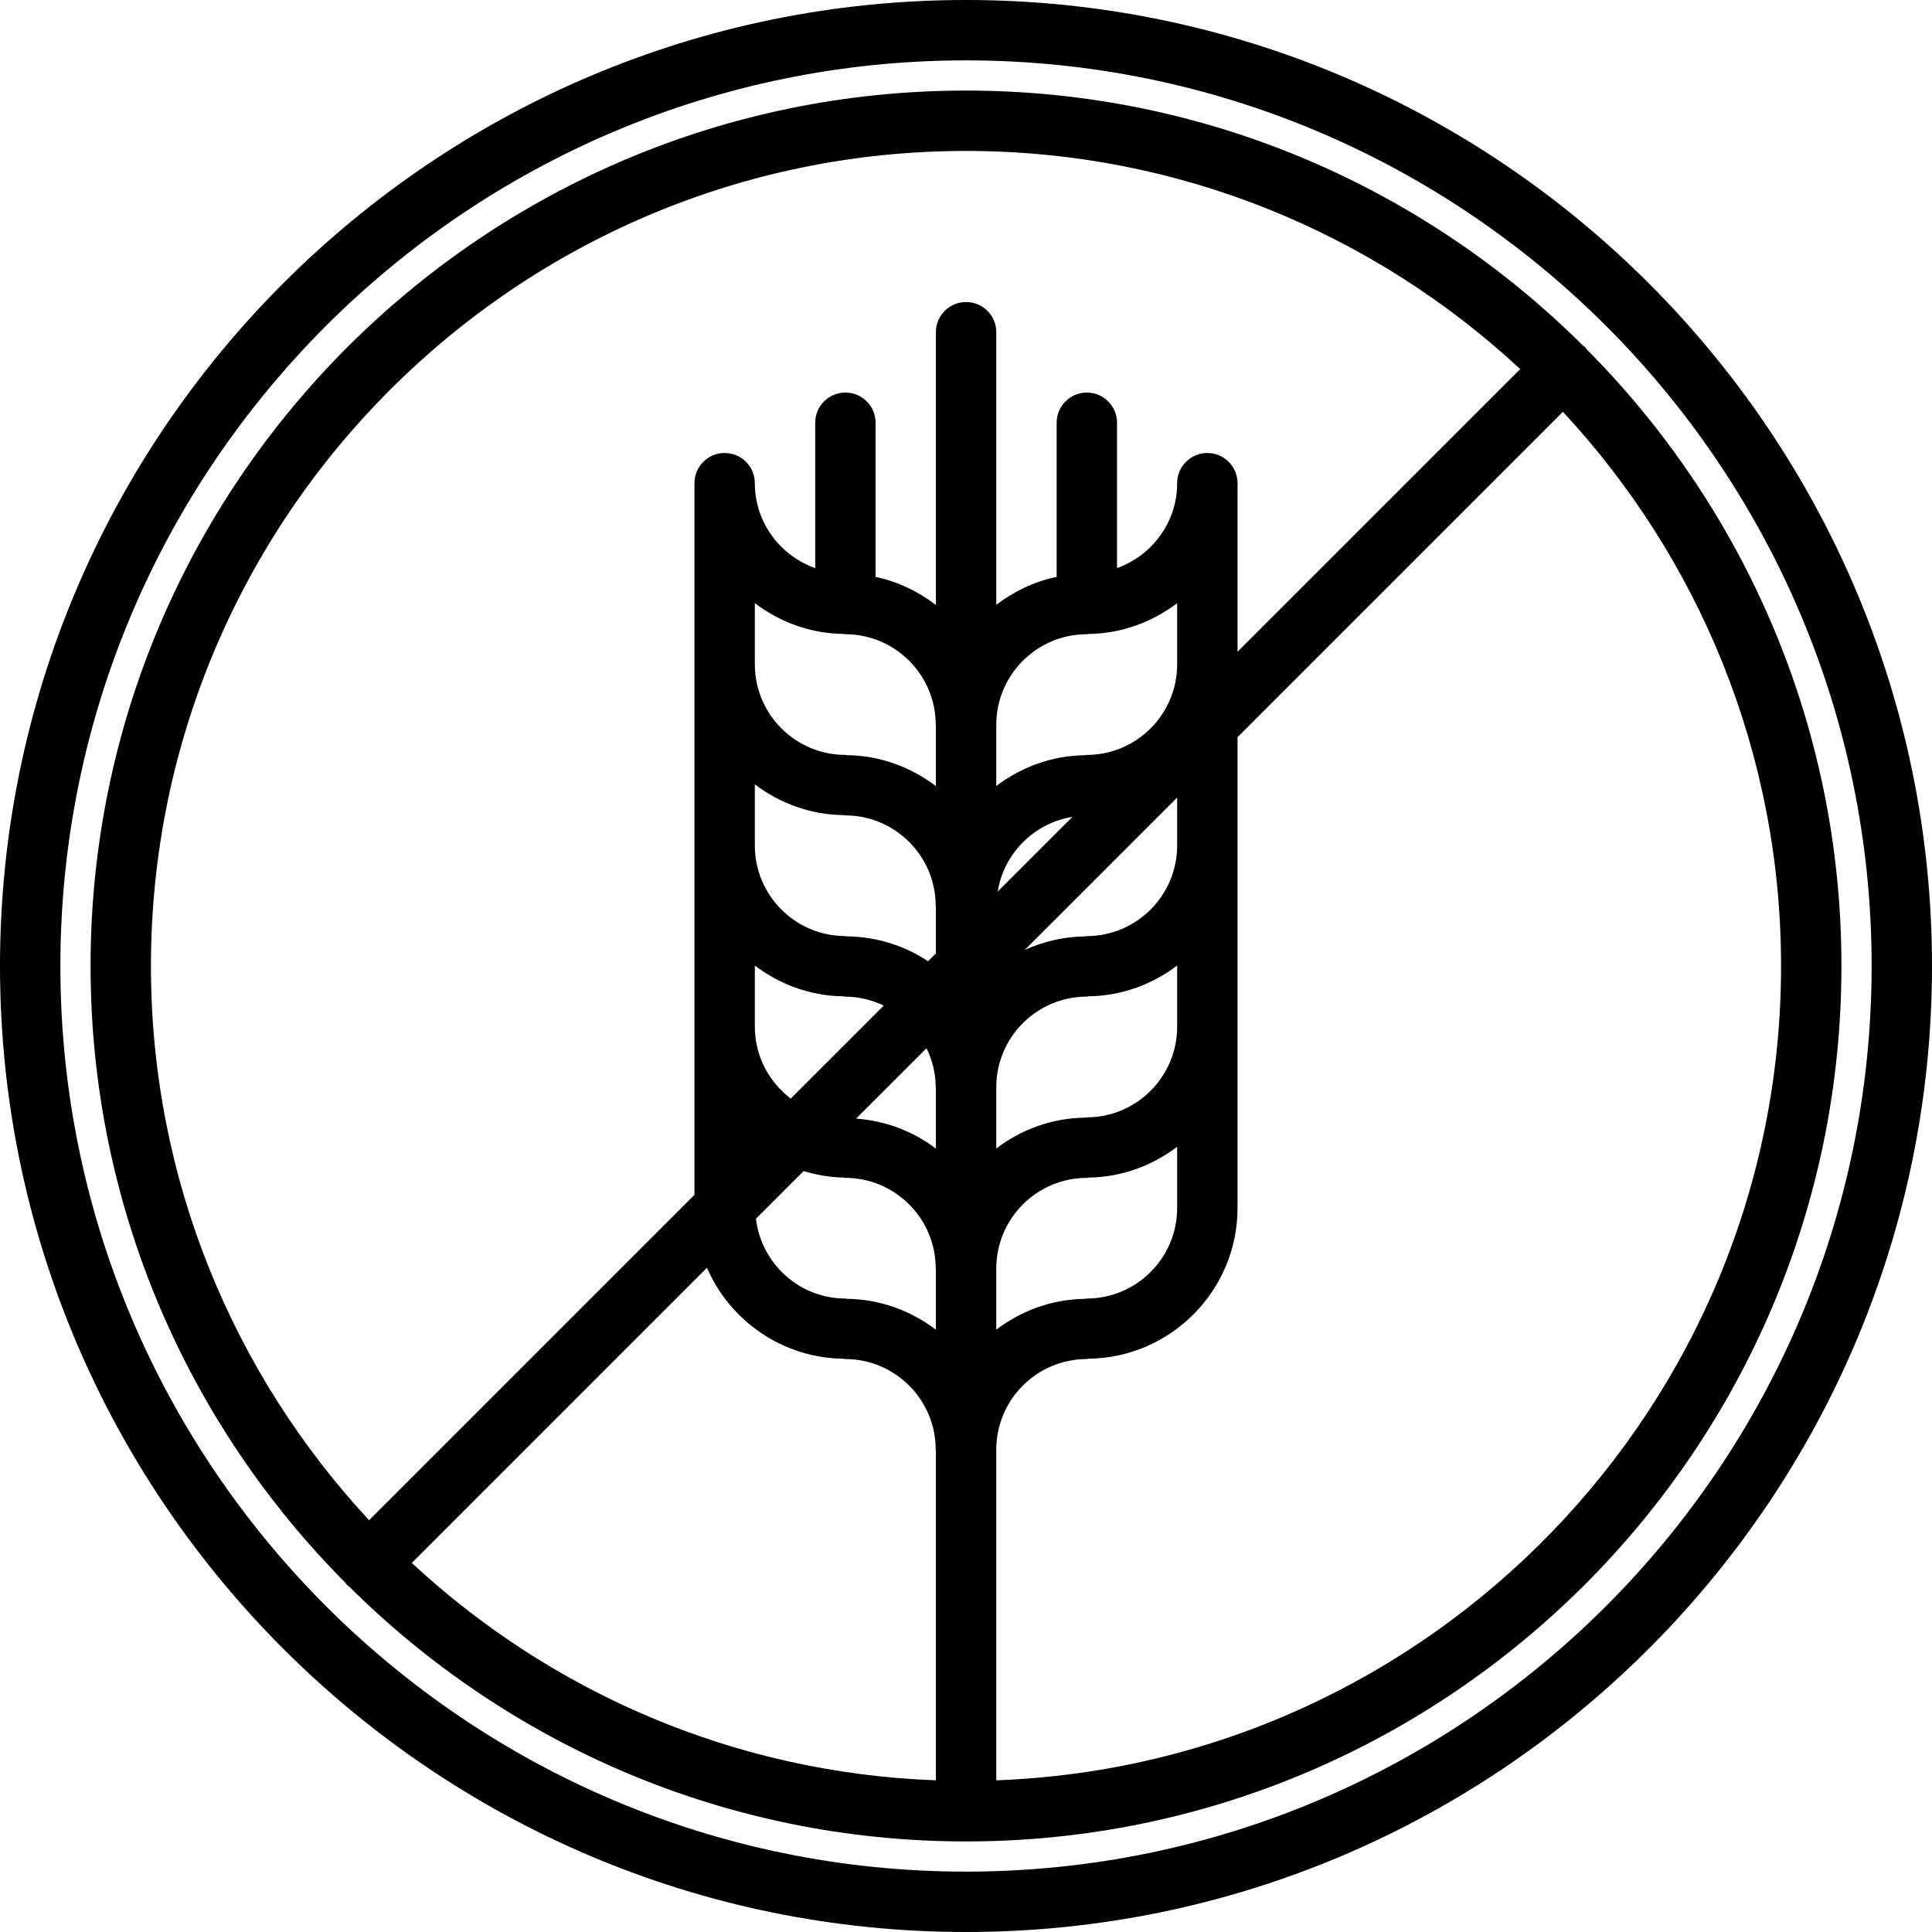 <svg id="icons" enable-background="new 0 0 64 64" height="512" viewBox="0 0 64 64" width="512" xmlns="http://www.w3.org/2000/svg"><g><path d="m32 64c17.645 0 32-14.355 32-32s-14.355-32-32-32-32 14.355-32 32 14.355 32 32 32zm0-62c16.542 0 30 13.458 30 30s-13.458 30-30 30-30-13.458-30-30 13.458-30 30-30z"/><path d="m11.494 52.506c.02.019.044.025.064.043 5.248 5.22 12.474 8.451 20.442 8.451h.003.001c15.988-.002 28.996-13.011 28.996-29 0-7.968-3.231-15.195-8.452-20.442-.017-.02-.023-.045-.042-.063s-.044-.025-.063-.042c-5.248-5.221-12.474-8.453-20.443-8.453-15.99 0-29 13.009-29 29 0 7.968 3.231 15.194 8.451 20.441.018.021.024.046.043.065zm16.456-31.506c.017 0 .03.009.047.009 1.654 0 3 1.346 3 3 0 .01.006.019.006.029v2.003c-.825-.627-1.841-1.013-2.951-1.025-.017 0-.03-.009-.047-.009-1.654 0-3-1.346-3-3 0 0 0 0 0-.001s0 0 0-.001v-2.025c.824.624 1.837 1.008 2.945 1.02zm8.053.01c.017 0 .03-.009.047-.009 1.108-.012 2.121-.396 2.945-1.02v2.025.001s0 0 0 .001c0 1.654-1.346 3-3 3-.017 0-.03.009-.047.009-1.108.012-2.121.396-2.945 1.02v-2.027c0-1.655 1.346-3 3-3zm-.008 22.006c-.017 0-.03.009-.047.01-1.108.012-2.121.396-2.945 1.02v-2.026c0-1.654 1.346-3.001 3-3.001.017 0 .03-.009.047-.01 1.108-.012 2.121-.396 2.945-1.021v2.012c0 .003.002.005.002.008s-.002.005-.002.008c0 1.654-1.346 3-3 3zm-7.943.009c-.017-.001-.03-.01-.047-.01-1.532 0-2.784-1.158-2.964-2.643l1.578-1.578c.426.124.867.209 1.331.214.017.001.03.01.047.01 1.654 0 3 1.347 3 3.001 0 .011.006.019.006.029v2.001c-.825-.626-1.84-1.012-2.951-1.024zm-.102-16.023c.017 0 .03.009.047.009 1.654 0 3 1.346 3 3 0 .01.006.019.006.029v1.542l-.26.26c-.774-.512-1.698-.813-2.691-.824-.017 0-.03-.009-.047-.009-1.654 0-3-1.346-3-3 0 0 0 0 0-.001s0 0 0-.001v-2.025c.824.624 1.837 1.008 2.945 1.02zm7.576.058-2.476 2.475c.206-1.271 1.206-2.27 2.476-2.475zm.477 5.954c.017 0 .03-.009.047-.01 1.108-.012 2.121-.396 2.945-1.02v2.026.001.001c0 1.655-1.346 3.002-3 3.002-.017 0-.03.009-.047.01-1.108.012-2.121.396-2.945 1.02v-2.028c0-1.656 1.346-3.002 3-3.002zm-7.644 4.041 2.333-2.333c.189.394.305.829.305 1.294 0 .011.006.019.006.029v2.004c-.747-.568-1.653-.921-2.644-.994zm-3.354-3.044v-2.026c.824.624 1.837 1.008 2.945 1.02.017.001.03.01.047.01.459 0 .889.112 1.278.297l-3.08 3.08c-.719-.549-1.19-1.405-1.19-2.378zm13.99-6.002c0 1.655-1.346 3.001-3 3.001-.017 0-.03.009-.047.009-.715.008-1.39.171-2.004.45l5.051-5.05v1.59c0-.001 0-.001 0 0zm-15.577 13.987c.762 1.758 2.503 2.992 4.532 3.014.017.001.03.01.047.01 1.654 0 3 1.346 3 3 0 .011.006.019.006.029v10.926c-6.692-.244-12.768-2.934-17.362-7.201zm9.585 16.979v-10.955c0-1.654 1.346-3 3-3 .017 0 .03-.009.047-.01 2.731-.029 4.945-2.256 4.945-4.994 0-.003-.002-.005-.002-.008s.002-.005.002-.008v-5.987-.001-.001-6.001s0 0 0-.001 0 0 0-.001v-3.589l10.778-10.778c4.48 4.821 7.227 11.274 7.227 18.359 0 14.552-11.573 26.444-25.997 26.975zm-1.003-53.975c7.085 0 13.537 2.747 18.359 7.227l-9.364 9.364v-5.585c0-.552-.447-1-1-1s-1 .448-1 1c0 1.299-.835 2.397-1.992 2.813v-4.815c0-.552-.447-1-1-1s-1 .448-1 1v5.107c-.743.151-1.416.482-2 .924v-9.03c0-.552-.447-1-1-1s-1 .448-1 1v9.035c-.583-.443-1.255-.775-1.998-.928v-5.108c0-.552-.447-1-1-1s-1 .448-1 1v4.817c-1.161-.414-2-1.514-2-2.815 0-.552-.447-1-1-1s-1 .448-1 1v6 .001s0 0 0 .001v6 .001s0 0 0 .001v6.001.001.001 5.568l-10.778 10.778c-4.48-4.822-7.227-11.274-7.227-18.359 0-14.888 12.112-27 27-27z"/></g></svg>